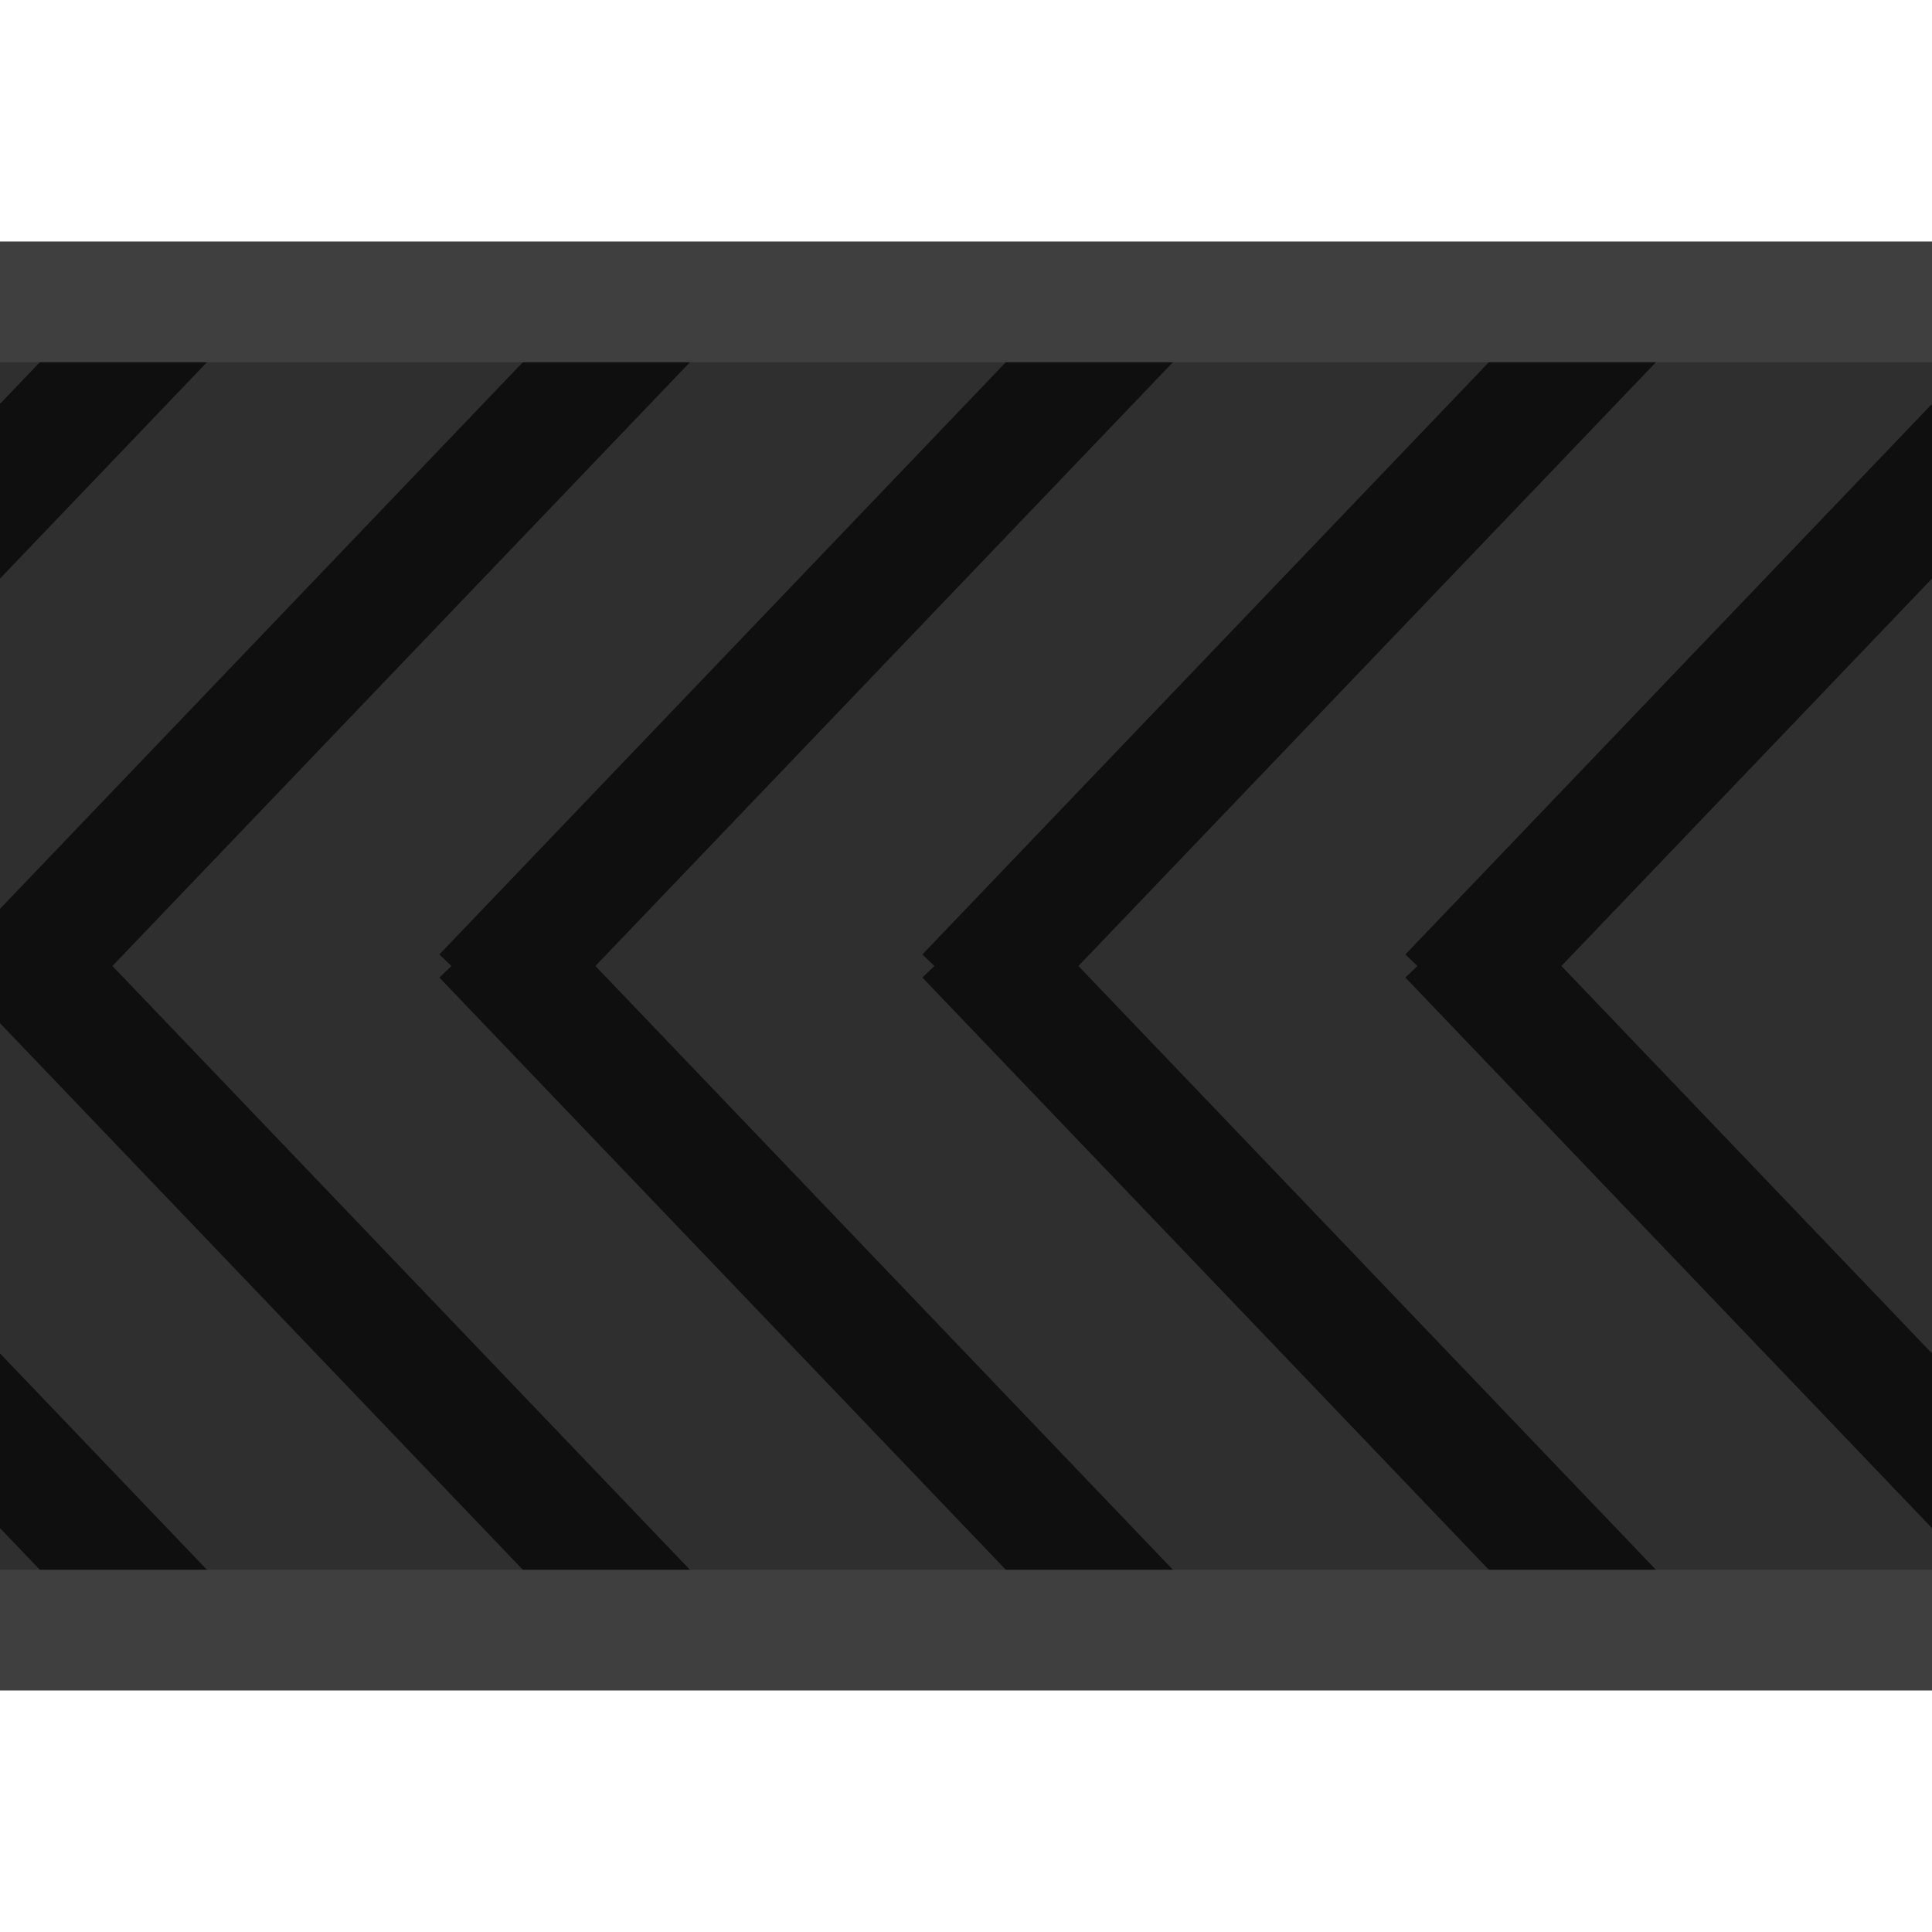 <svg xmlns="http://www.w3.org/2000/svg" width="64" height="64">
    <rect width="64" height="44" fill="#2f2f2f" x="0" y="10"/>
    <line x1="54" x2="32" y1="10" y2="33" stroke="#0f0f0f" stroke-width="4"/>
    <line x1="70" x2="48" y1="10" y2="33" stroke="#0f0f0f" stroke-width="4"/>
    <line x1="38" x2="16" y1="10" y2="33" stroke="#0f0f0f" stroke-width="4"/>
    <line x1="22" x2="0" y1="10" y2="33" stroke="#0f0f0f" stroke-width="4"/>
    <line x1="6" x2="-16" y1="10" y2="33" stroke="#0f0f0f" stroke-width="4"/>
    <line x1="54" x2="32" y1="54" y2="31" stroke="#0f0f0f" stroke-width="4"/>
    <line x1="70" x2="48" y1="54" y2="31" stroke="#0f0f0f" stroke-width="4"/>
    <line x1="38" x2="16" y1="54" y2="31" stroke="#0f0f0f" stroke-width="4"/>
    <line x1="22" x2="0" y1="54" y2="31" stroke="#0f0f0f" stroke-width="4"/>
    <line x1="6" x2="-16" y1="54" y2="31" stroke="#0f0f0f" stroke-width="4"/>
    <line x1="0" x2="64" y1="10" y2="10" stroke="#3f3f3f" stroke-width="4"/>
    <line x1="0" x2="64" y1="54" y2="54" stroke="#3f3f3f" stroke-width="4"/>
</svg>